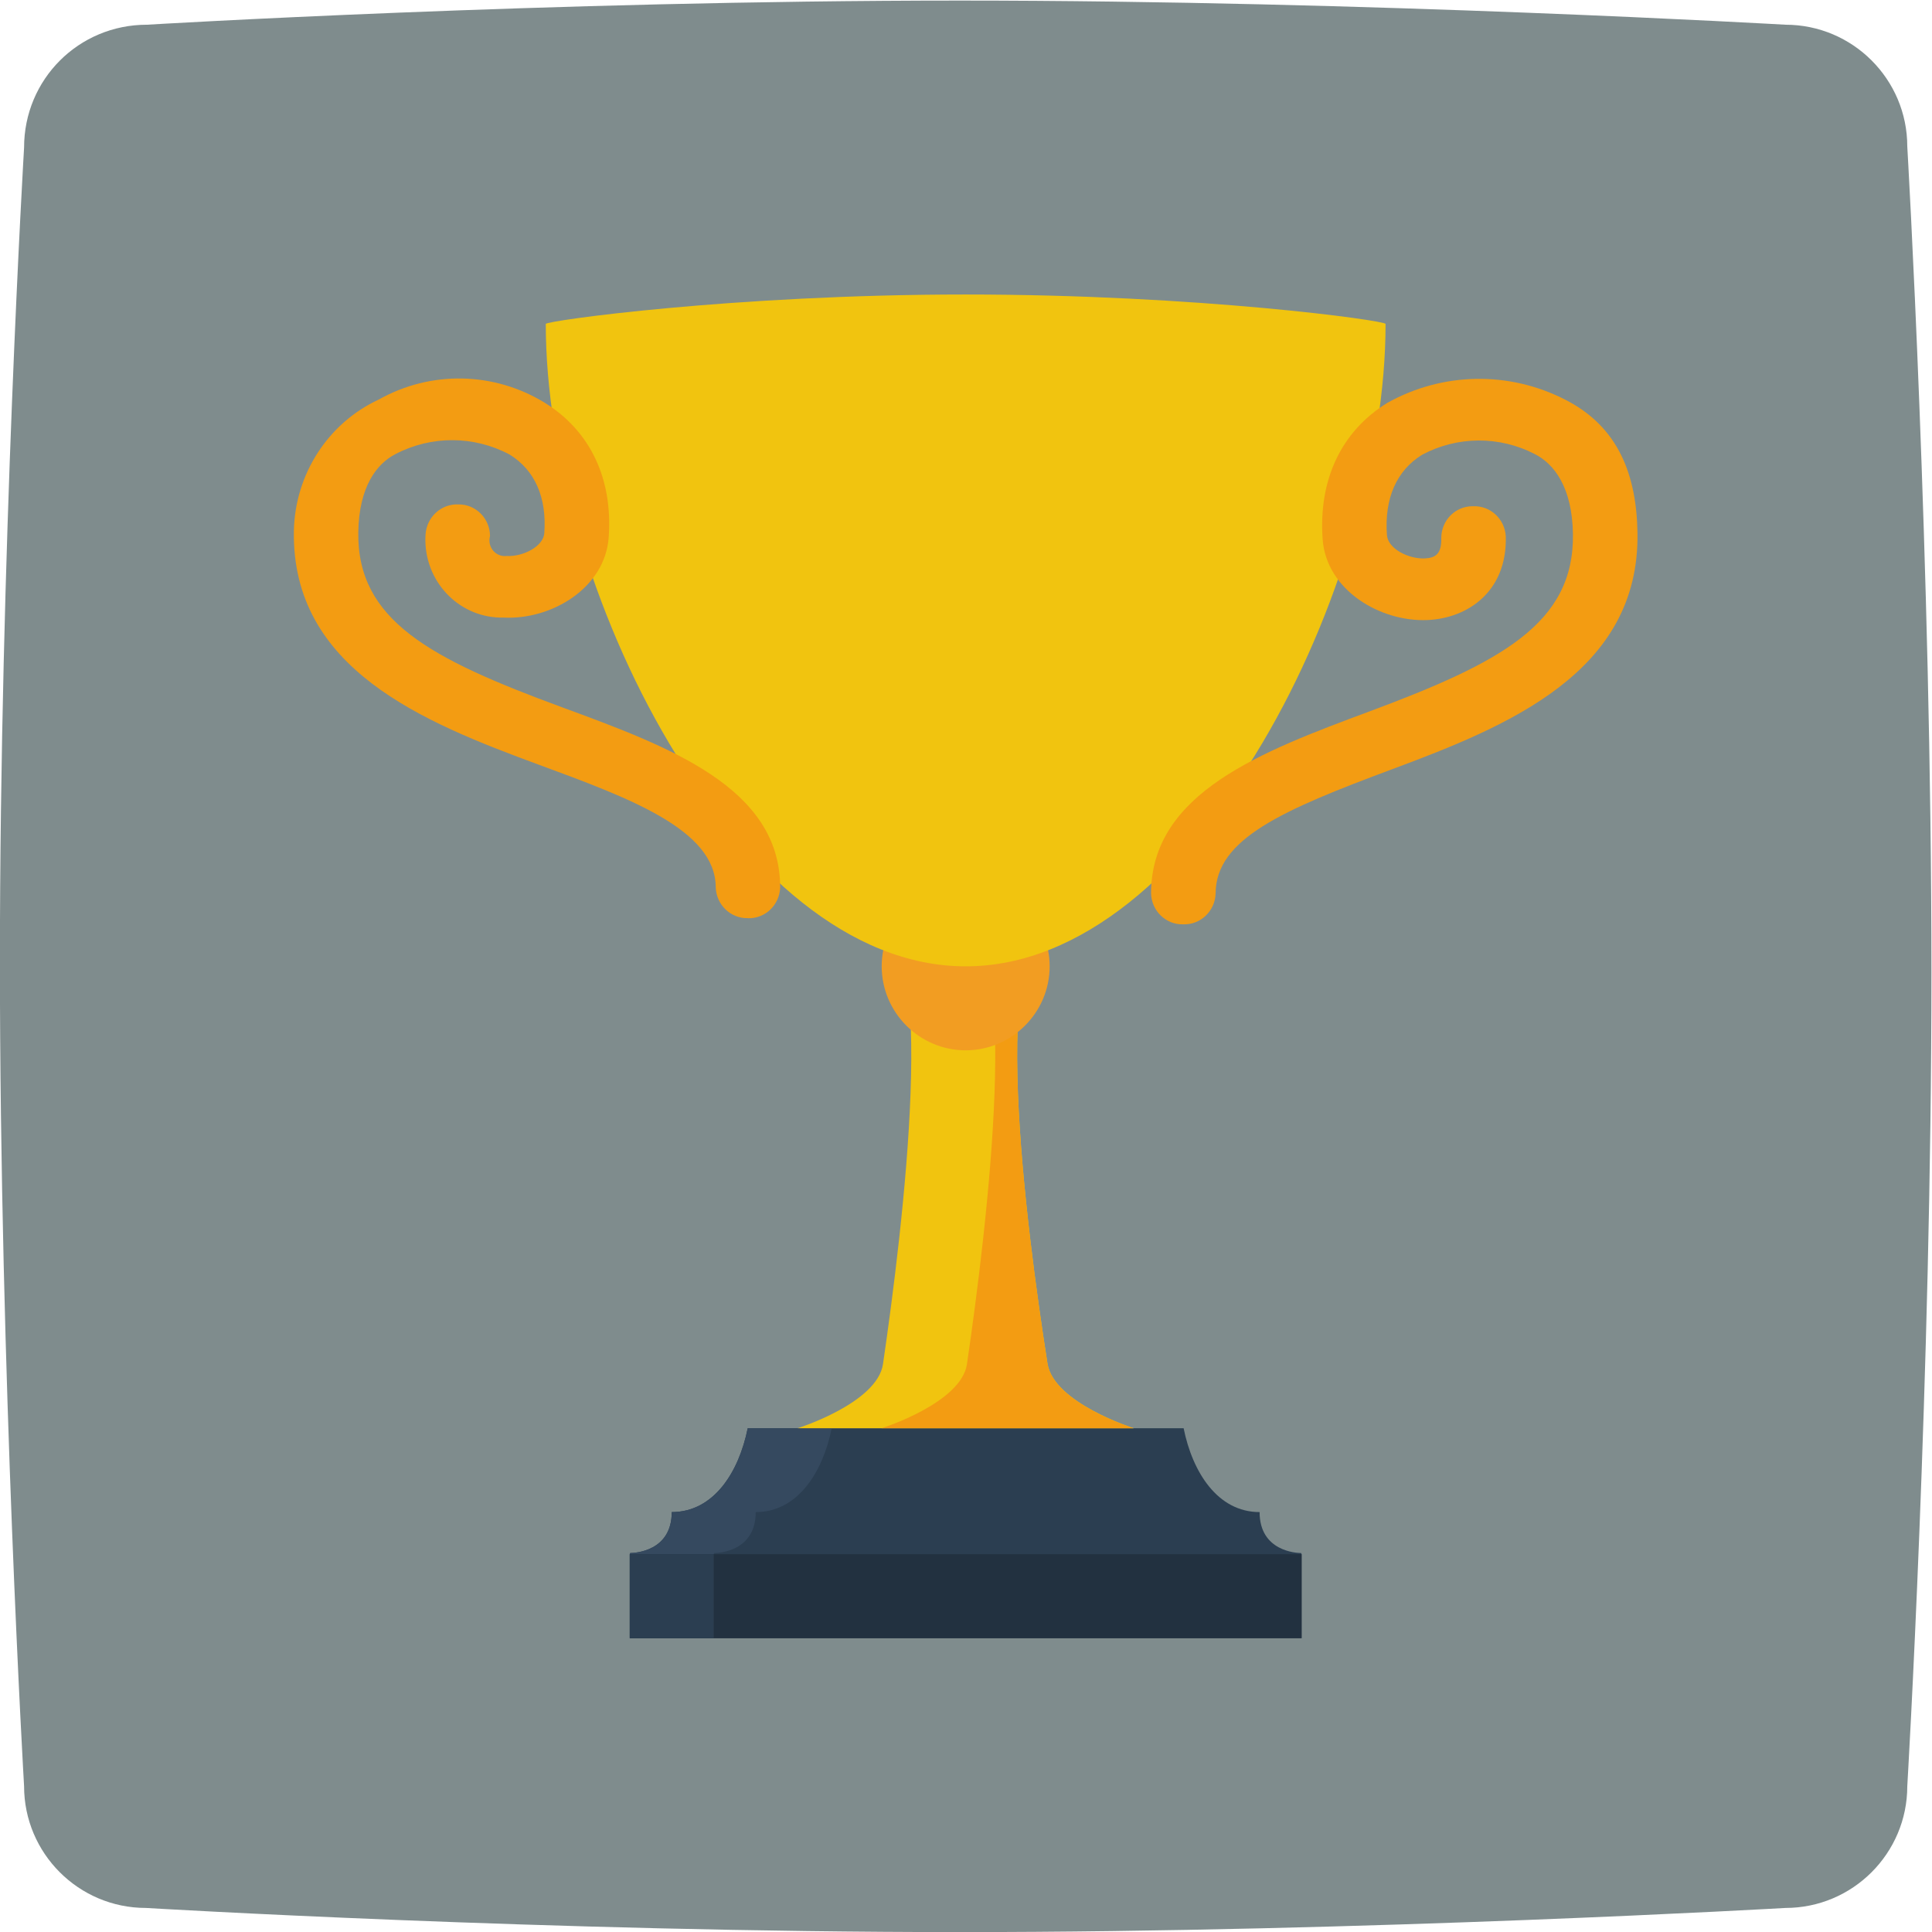 <svg height="245.333" viewBox="0 0 245.333 245.333" width="245.333" xmlns="http://www.w3.org/2000/svg" xmlns:xlink="http://www.w3.org/1999/xlink"><clipPath id="a"><path d="m0 256h256v-256h-256z"/></clipPath><g clip-path="url(#a)" transform="matrix(1.333 0 0 -1.333 -47.999 293.333)"><path d="m0 0s38.221 2.3 77.442 2.3c38.821 0 78.643-2.3 78.643-2.3 6.403 0 11.606-5.2 11.606-11.6 0 0 2.301-39.4 2.301-78.7 0-38.8-2.301-77.5-2.301-77.5 0-6.4-5.203-11.6-11.606-11.6 0 0-39.822-2.3-78.643-2.3-39.221 0-77.542 2.3-77.542 2.3-6.404 0-11.606 5.2-11.606 11.6 0 0-2.302 39.3-2.302 78.5 0 38.8 2.302 77.6 2.302 77.6 0 6.5 5.202 11.7 11.706 11.7" fill="#7f8c8d" fill-rule="evenodd" transform="translate(50.008 217.7)"/><path d="m0 0c-.445.005-3.953.162-3.953 3.902-4 0-6.392 3.796-7.238 7.989h-20.762-20.762c-.846-4.193-3.238-7.989-7.238-7.989 0-3.74-3.508-3.897-3.953-3.902l-.047-.109v-8h32 32v8z" fill="#2b3e51" transform="translate(159.953 72.109)"/><path d="m0 0c.445.005 3.953.162 3.953 3.902 4 0 6.392 3.796 7.238 7.989h-8c-.846-4.193-3.238-7.989-7.238-7.989 0-3.74-3.508-3.897-3.953-3.902l-.047-.109v-8h8v8z" fill="#35495f" transform="translate(104.047 72.109)"/><path d="m96 72h64v-8h-64z" fill="#223140"/><path d="m0 0h8v-8h-7.994v8z" fill="#2b3e51" transform="translate(96 72)"/><path d="m0 0h-17.659c6.377 0 2.846-28.957.953-41.889-.545-3.719-8.124-6.111-8.124-6.111h32s-7.616 2.411-8.205 6.153c-2.038 12.952-5.818 41.847 1.035 41.847" fill="#f1c40f" transform="translate(136.83 132)"/><path d="m0 0c-2.038 12.953-5.818 41.847 1.035 41.847h-9.659c6.377 0 2.846-28.957.953-41.888-.545-3.719-8.124-6.112-8.124-6.112h24s-7.616 2.411-8.205 6.153" fill="#f39c12" transform="translate(135.795 90.153)"/><path d="m0 0c0-4.4-3.6-8-8-8s-8 3.6-8 8 3.6 8 8 8 8-3.6 8-8" fill="#f29d22" transform="translate(136 128)"/><path d="m0 0c-22.088 0-40-2.501-40-2.803 0-24.771 17.907-61.197 40-61.197s40 36.428 40 61.197c-.008.332-17.915 2.803-40 2.803" fill="#f1c40f" transform="translate(128 192)"/><g fill="#f39c12"><path d="m0 0c-1.645-.053-3.021 1.264-3.072 2.941v.003c.018 9.597 10.57 13.526 20.773 17.325 12.589 4.686 19.549 8.397 19.416 16.926-.07 4.464-1.813 6.67-3.607 7.588-3.384 1.761-7.394 1.742-10.761-.051-2.443-1.511-3.6-4.154-3.351-7.644.094-1.322 2.063-2.287 3.584-2.232 1.015.046 1.636.392 1.594 1.958.007 1.672 1.343 3.02 2.983 3.013h.01.079c1.615.05 2.977-1.219 3.072-2.863.141-5.273-3.639-7.806-7.446-7.977-4.497-.199-9.654 2.841-10.001 7.699-.404 5.668 1.776 10.277 6.145 12.978 5.268 2.955 11.627 3.067 16.992.3 5.085-2.599 6.77-7.221 6.855-12.683.208-13.251-12.273-18.374-23.331-22.491-10.482-3.903-16.846-6.649-16.857-11.861-.059-1.673-1.435-2.983-3.077-2.929" transform="translate(148.732 132.002)"/><path d="m0 0c-1.641-.051-3.015 1.26-3.072 2.933-.011 5.481-8.193 8.495-16.845 11.679-11.063 4.07-23.554 9.134-23.343 22.259.105 5.412 3.246 10.283 8.079 12.527 4.95 2.786 10.981 2.67 15.824-.304 4.331-2.682 6.492-7.236 6.087-12.823-.348-4.828-5.447-7.871-10.009-7.639-4.022-.096-7.358 3.15-7.452 7.25-.005.223 0 .446.015.668.108 1.67 1.51 2.944 3.15 2.862 1.641.011 2.98-1.335 2.992-3.008 0-.002 0-.004 0-.007-.223-.794.227-1.622 1.006-1.849.189-.055.386-.071.581-.047 1.551-.092 3.499.914 3.584 2.174.246 3.407-.896 5.995-3.297 7.484-3.401 1.814-7.454 1.833-10.872.052-1.775-.906-3.481-3.077-3.55-7.438-.128-8.396 6.823-12.057 19.404-16.684 10.209-3.756 20.766-7.638 20.785-17.154-.051-1.675-1.422-2.992-3.066-2.944z" transform="translate(107.263 132.591)"/></g></g></svg>